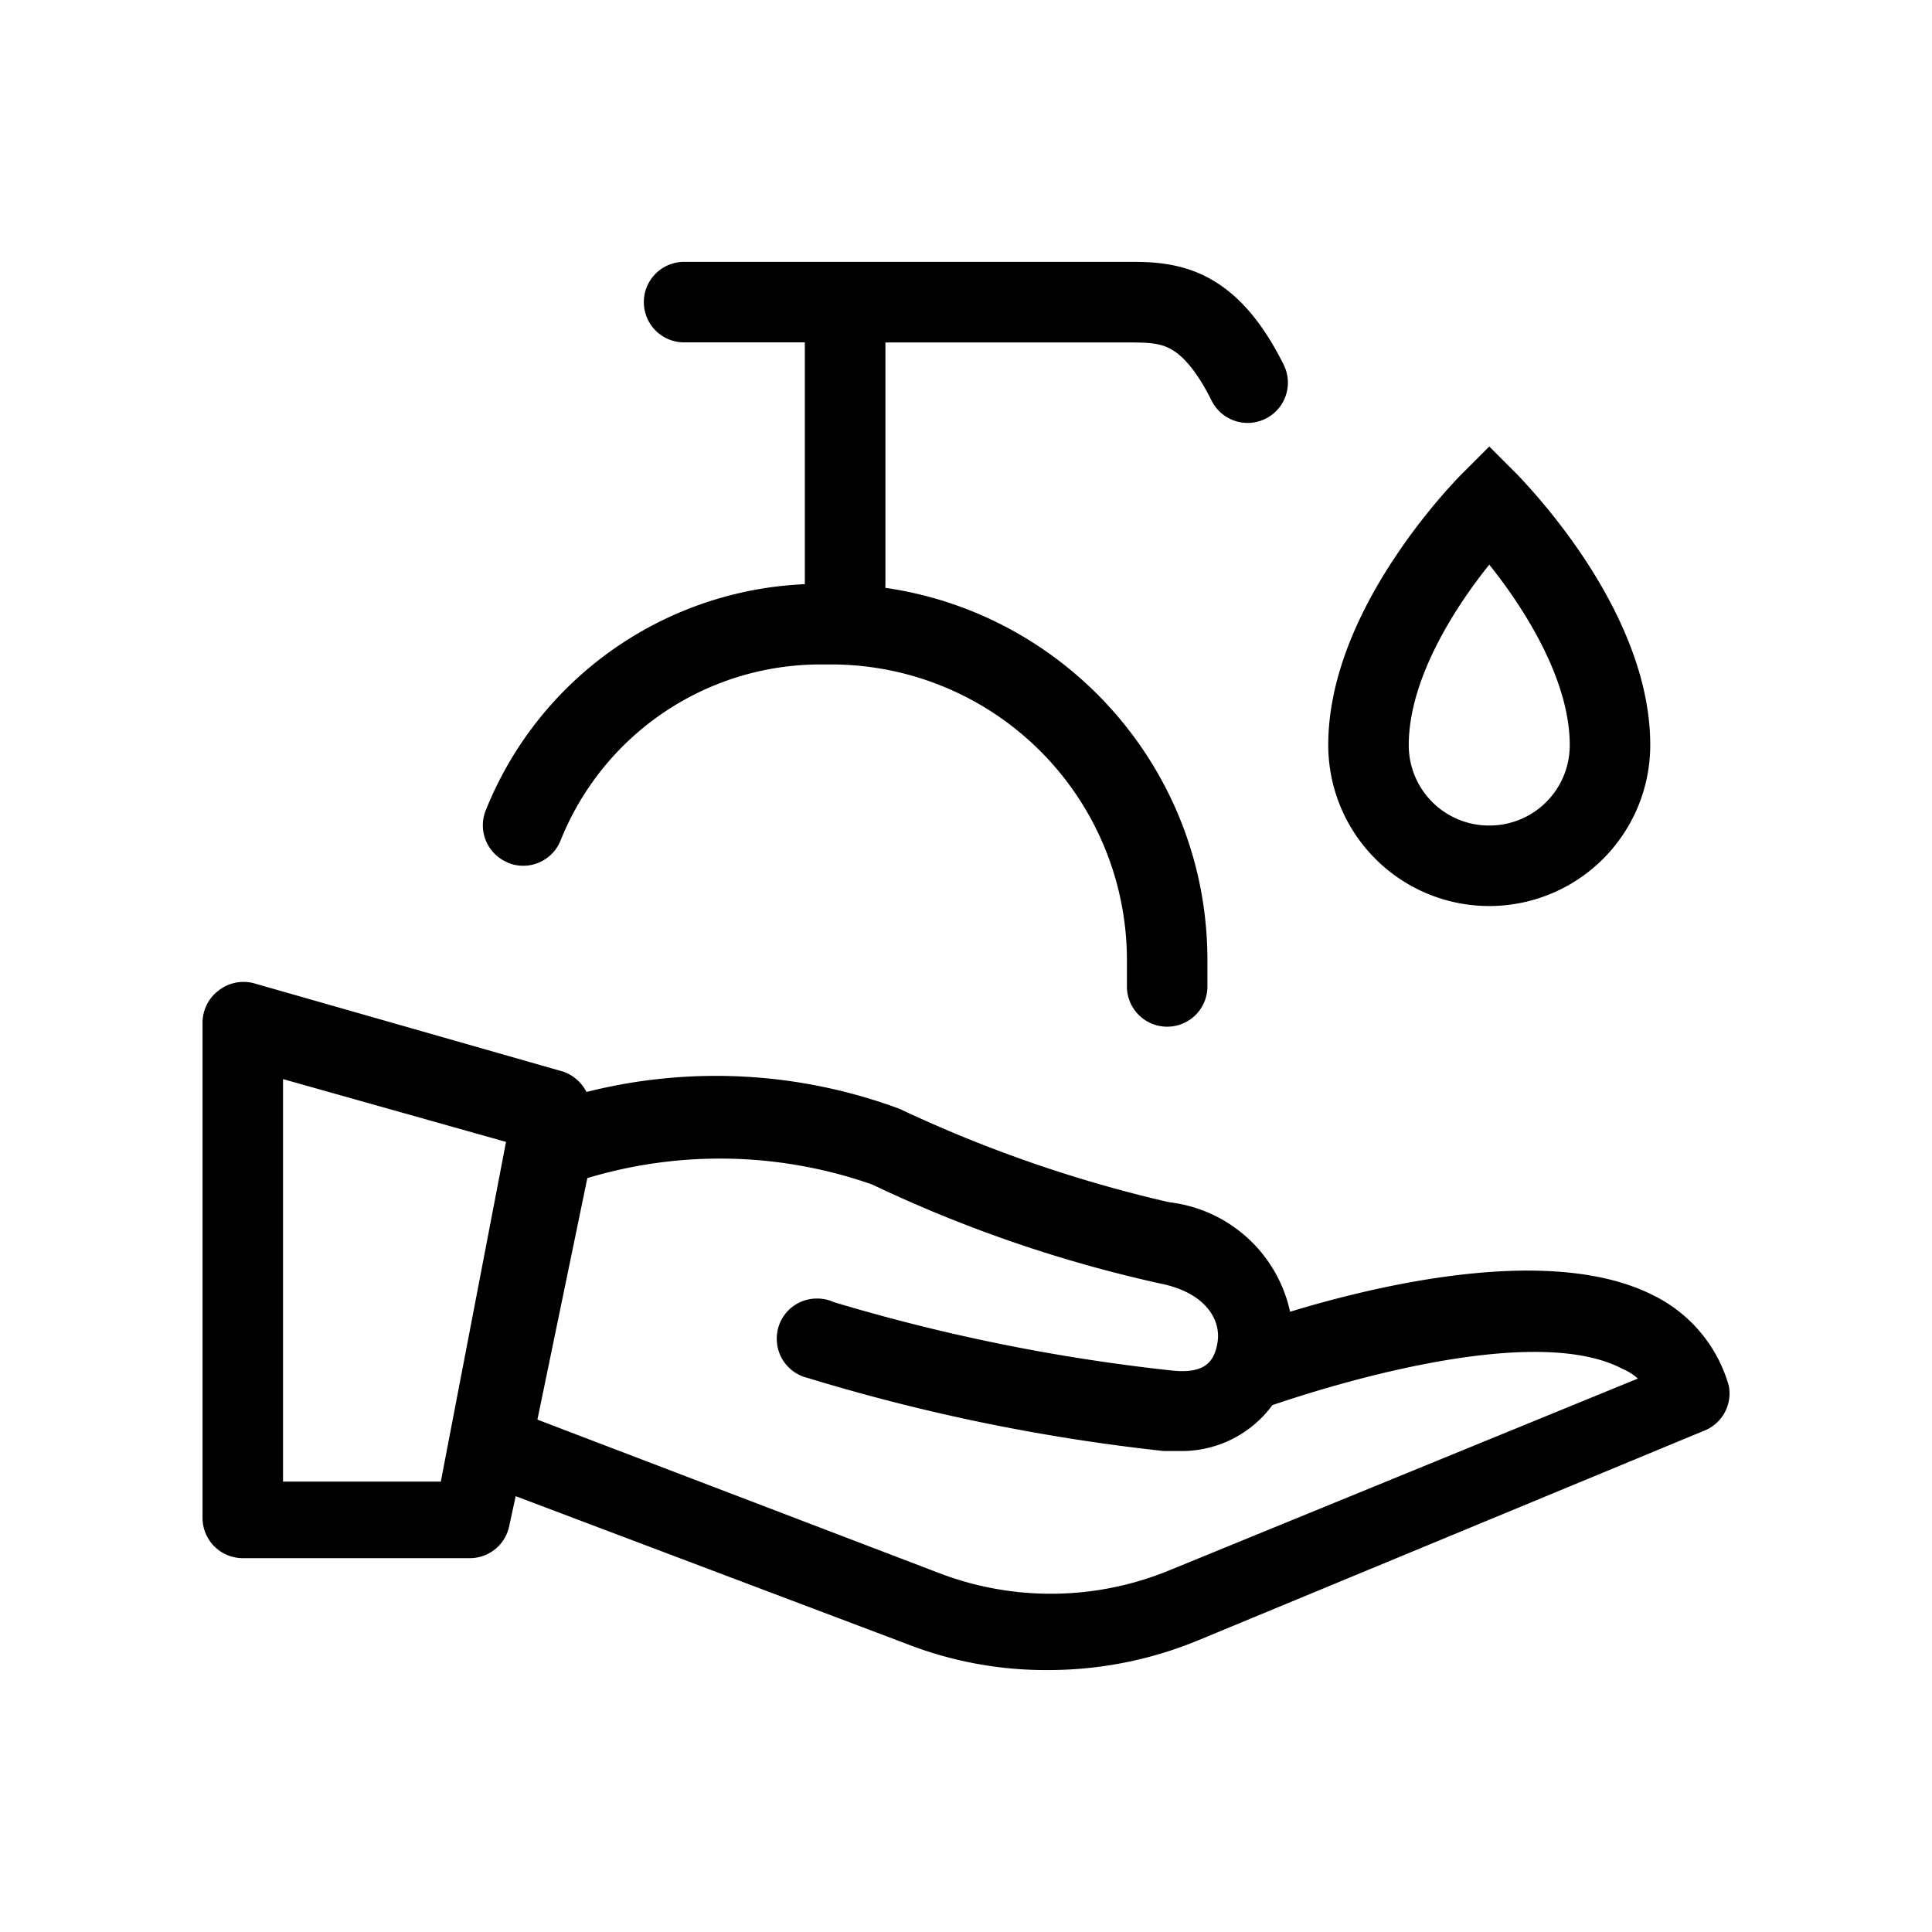 <svg xmlns="http://www.w3.org/2000/svg" data-name="Camada 1" viewBox="0 0 24 24"><path fill-rule="evenodd" stroke-width="0" d="M6.314 10.719a.5.5 0 0 0 .65-.279 3.478 3.478 0 0 1 3.228-2.186h.133a3.674 3.674 0 0 1 3.674 3.674v.326a.5.5 0 0 0 1 0v-.326c0-2.353-1.739-4.3-4.002-4.626a.77.77 0 0 0 .002-.048v-3h3c.263 0 .397.007.526.072.12.06.305.208.526.651a.5.5 0 0 0 .895-.447c-.278-.557-.593-.908-.974-1.099-.357-.178-.71-.178-.948-.178H8.498a.5.5 0 0 0 0 1h1.5v3.004a4.476 4.476 0 0 0-3.964 2.81.5.5 0 0 0 .279.65zM18.5 11.255a2 2 0 0 0 2-2c0-.9-.442-1.752-.834-2.34a7.756 7.756 0 0 0-.79-.991l-.015-.016-.005-.005-.002-.002-.354-.354-.354.354-.002.002-.005.005-.015.016a2.023 2.023 0 0 0-.054.057c-.045.049-.109.118-.184.206-.15.175-.351.426-.552.728-.392.587-.834 1.44-.834 2.34a2 2 0 0 0 2 2zm-.334-3.785c.115-.173.231-.327.334-.456.103.129.219.283.334.456.358.538.666 1.185.666 1.785a.997.997 0 0 1-1 1 .997.997 0 0 1-1-1c0-.6.308-1.248.666-1.785zM21.476 17.215a1.799 1.799 0 0 0-.93-1.12c-1.25-.64-3.37-.15-4.52.2a1.742 1.742 0 0 0-1.5-1.36 16.484 16.484 0 0 1-3.35-1.16 6.558 6.558 0 0 0-3.89-.21.524.524 0 0 0-.28-.25l-3.85-1.1a.501.501 0 0 0-.436.086.503.503 0 0 0-.204.395v6.16a.5.5 0 0 0 .5.5h2.82a.499.499 0 0 0 .49-.4l.08-.37 4.87 1.84a4.749 4.749 0 0 0 1.74.32 4.876 4.876 0 0 0 1.87-.37l6.3-2.61a.498.498 0 0 0 .29-.55zm-16 1.19h-1.96v-5l2.77.78-.81 4.22zm9.08 1.09a3.876 3.876 0 0 1-2.88.05l-5-1.91.62-3a5.712 5.712 0 0 1 3.54.08 16.67 16.67 0 0 0 3.58 1.23c.55.11.75.44.71.72-.04.28-.19.4-.57.36a23.306 23.306 0 0 1-4.2-.85.482.482 0 0 0-.201-.044.497.497 0 0 0-.504.538.497.497 0 0 0 .375.446c1.445.442 2.928.747 4.43.91h.2a1.396 1.396 0 0 0 1.15-.57c1-.34 3.31-1 4.35-.45.07.029.134.07.19.12l-5.79 2.37z"/></svg>